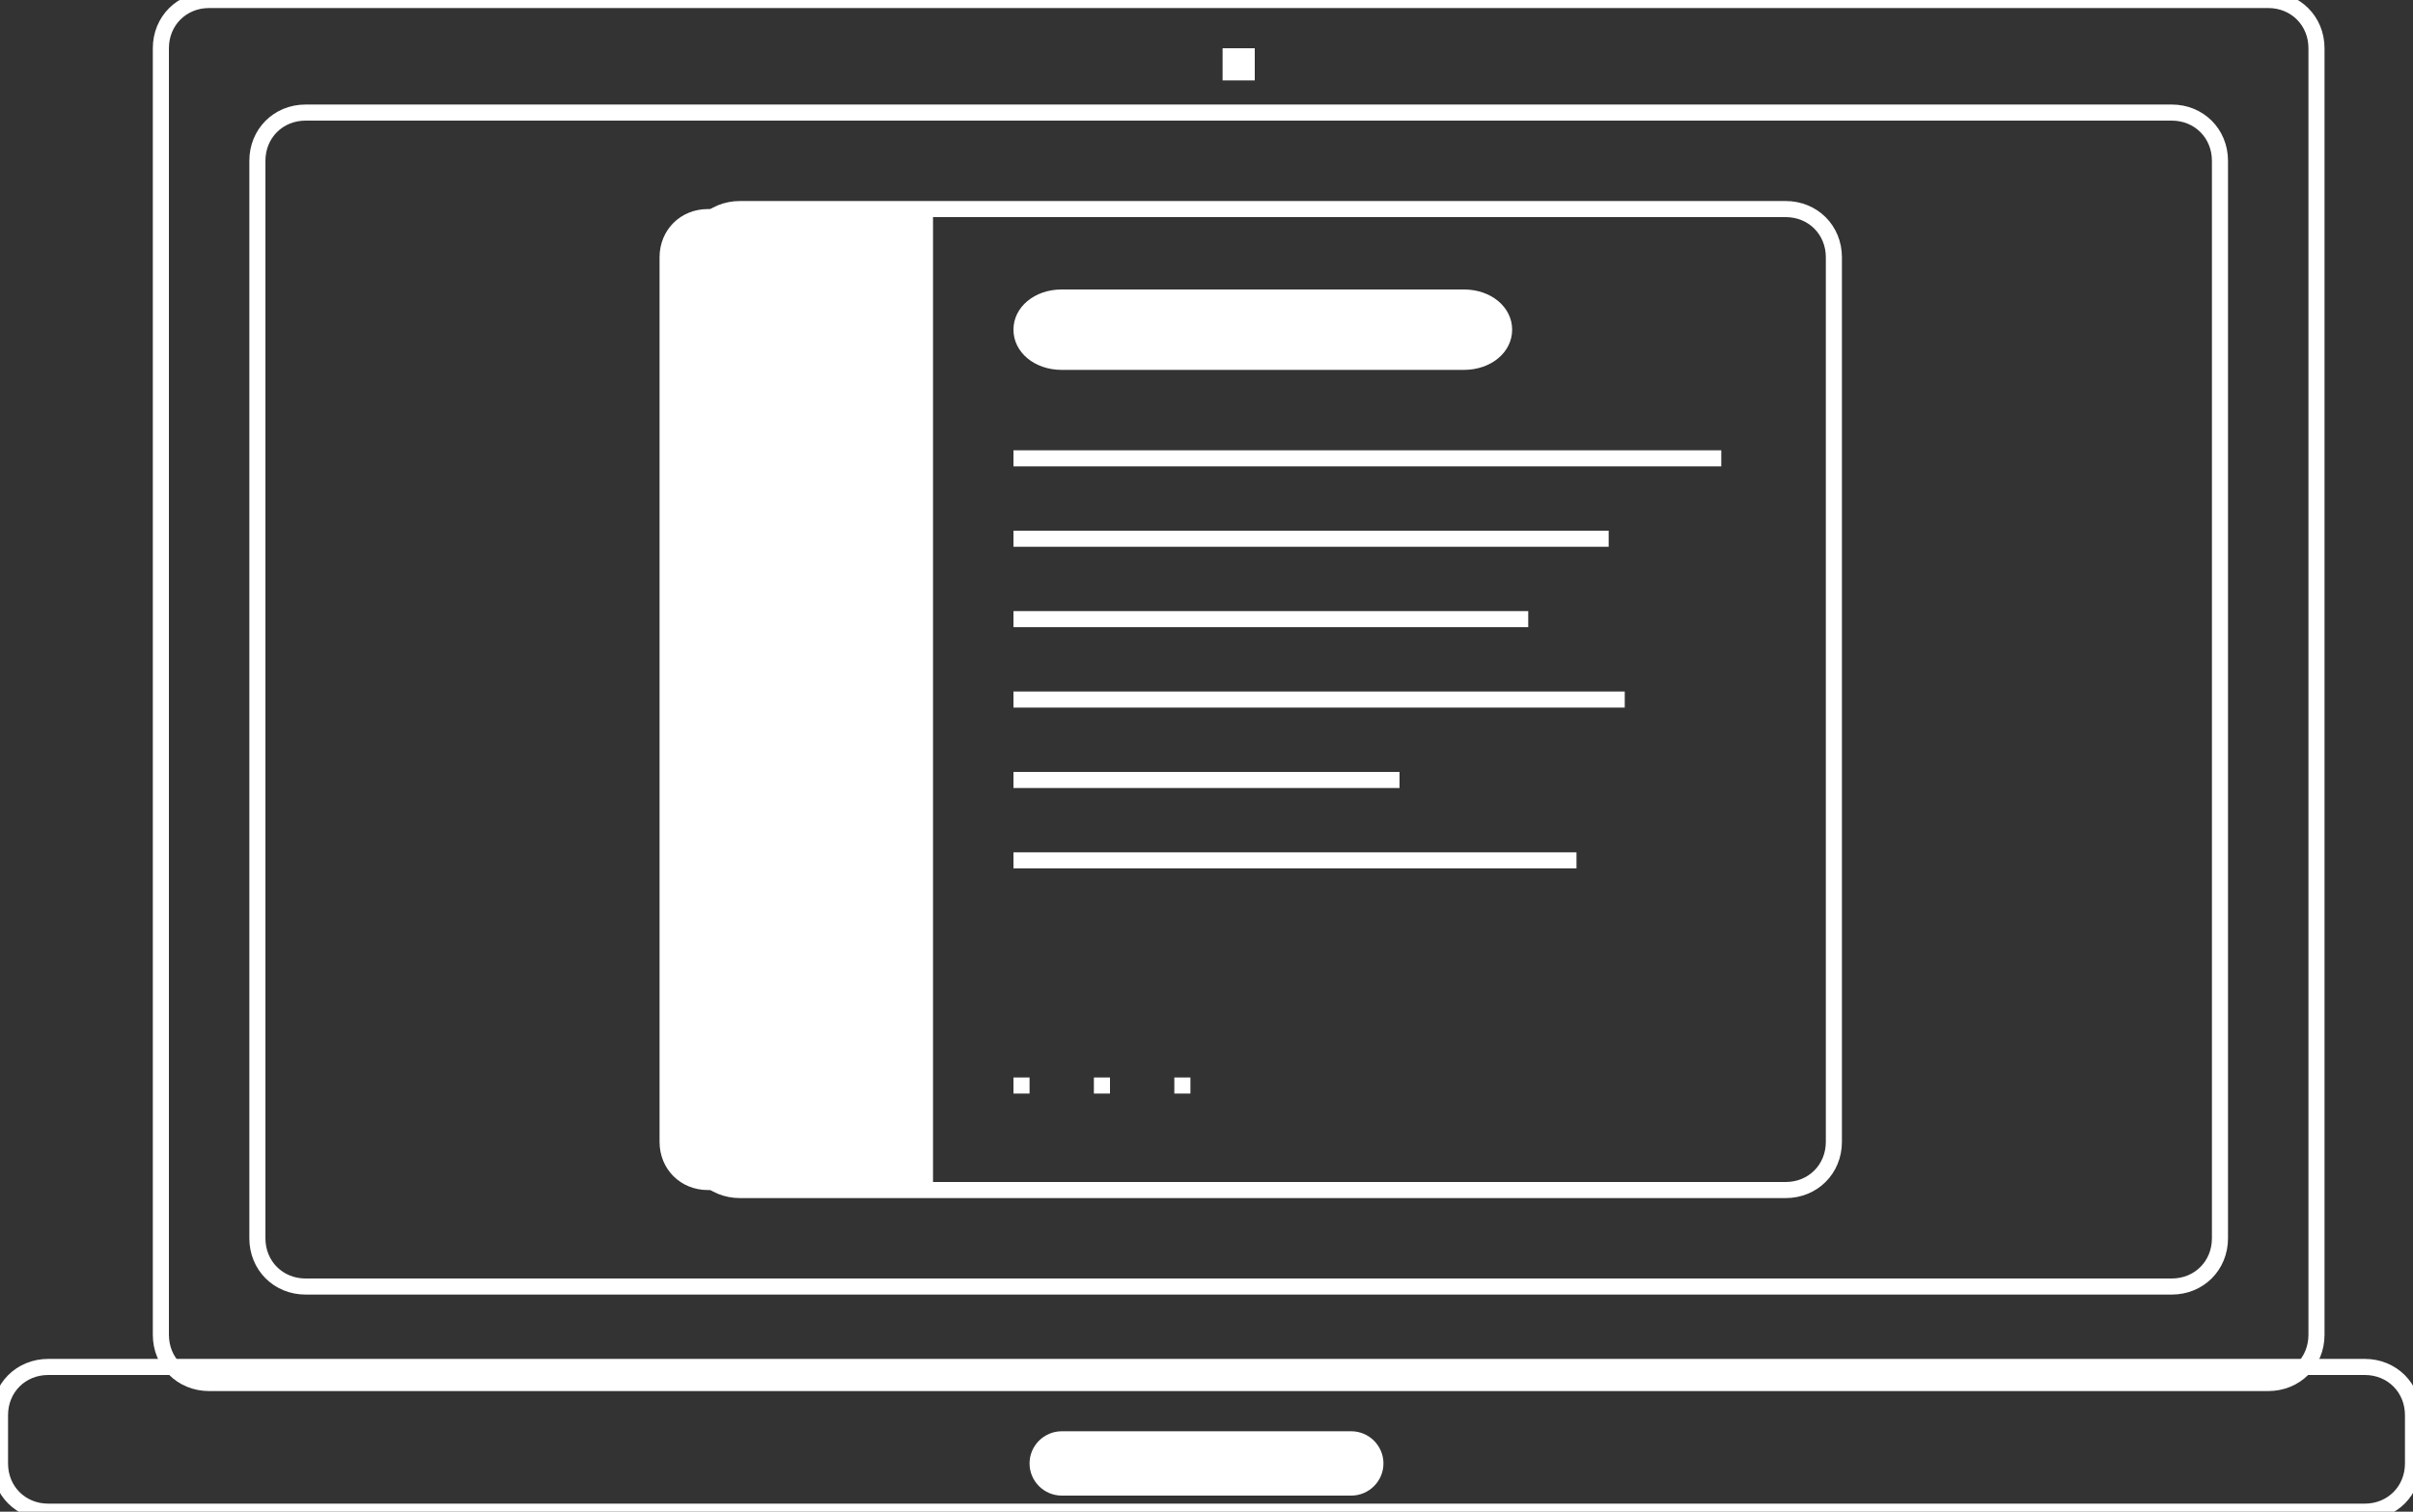 <svg id="Слой_1" xmlns="http://www.w3.org/2000/svg" viewBox="-222 251.3 150 94"><rect x="-222" y="251.3" width="150" height="94" fill="#333333" stroke="none"/><style>.st0{fill:#FFF}.st1,.st2{fill:none;stroke:#FFF}.st2{stroke-linecap:square}</style><title>Group</title><g id="Page-1"><g id="Desktop-HD"><g id="Group"><path id="Rectangle-14" class="st0" d="M-146 254.3h2v2h-2z"/><path id="Rectangle-7" class="st0" d="M-159 318.3h1v1h-1z"/><path id="Rectangle-1" class="st1" d="M-209 251.3h128c1.7 0 3 1.3 3 3v80c0 1.7-1.3 3-3 3h-128c-1.7 0-3-1.3-3-3v-80c0-1.7 1.3-3 3-3z"/><path id="Rectangle-1_1_" class="st1" d="M-203 258.3h116c1.7 0 3 1.3 3 3v67c0 1.7-1.3 3-3 3h-116c-1.7 0-3-1.3-3-3v-67c0-1.7 1.3-3 3-3z"/><path id="Rectangle-1_2_" class="st1" d="M-176 264.3h65c1.7 0 3 1.3 3 3v55c0 1.7-1.3 3-3 3h-65c-1.7 0-3-1.3-3-3v-55c0-1.7 1.3-3 3-3z"/><path id="Rectangle-5" class="st0" d="M-181 267.3c0-1.7 1.3-3 3-3h14v61h-14c-1.7 0-3-1.3-3-3v-55zm4 2h1v1h-1v-1zm4 0h1v1h-1v-1zm4 0h1v1h-1v-1z"/><path id="Rectangle-4" class="st1" d="M-219 336.3h144c1.7 0 3 1.3 3 3v3c0 1.7-1.3 3-3 3h-144c-1.7 0-3-1.3-3-3v-3c0-1.7 1.3-3 3-3z"/><path id="Rectangle-6" class="st0" d="M-156 269.3h25c1.7 0 3 1.1 3 2.5s-1.3 2.5-3 2.5h-25c-1.7 0-3-1.1-3-2.5s1.3-2.5 3-2.5z"/><path id="Line" class="st2" d="M-158.5 279.8h43"/><path id="Line_1_" class="st2" d="M-158.5 284.8h36"/><path id="Line_2_" class="st2" d="M-158.5 289.8h31"/><path id="Line_3_" class="st2" d="M-158.5 294.8h37"/><path id="Line_4_" class="st2" d="M-158.5 299.8h23"/><path id="Line_5_" class="st2" d="M-158.5 304.8h34"/><path id="Rectangle-7_1_" class="st0" d="M-154 318.3h1v1h-1z"/><path id="Rectangle-7_2_" class="st0" d="M-149 318.3h1v1h-1z"/><path id="Rectangle-13" class="st0" d="M-156 340.3h18c1.1 0 2 .9 2 2s-.9 2-2 2h-18c-1.1 0-2-.9-2-2s.9-2 2-2z"/></g></g></g></svg>